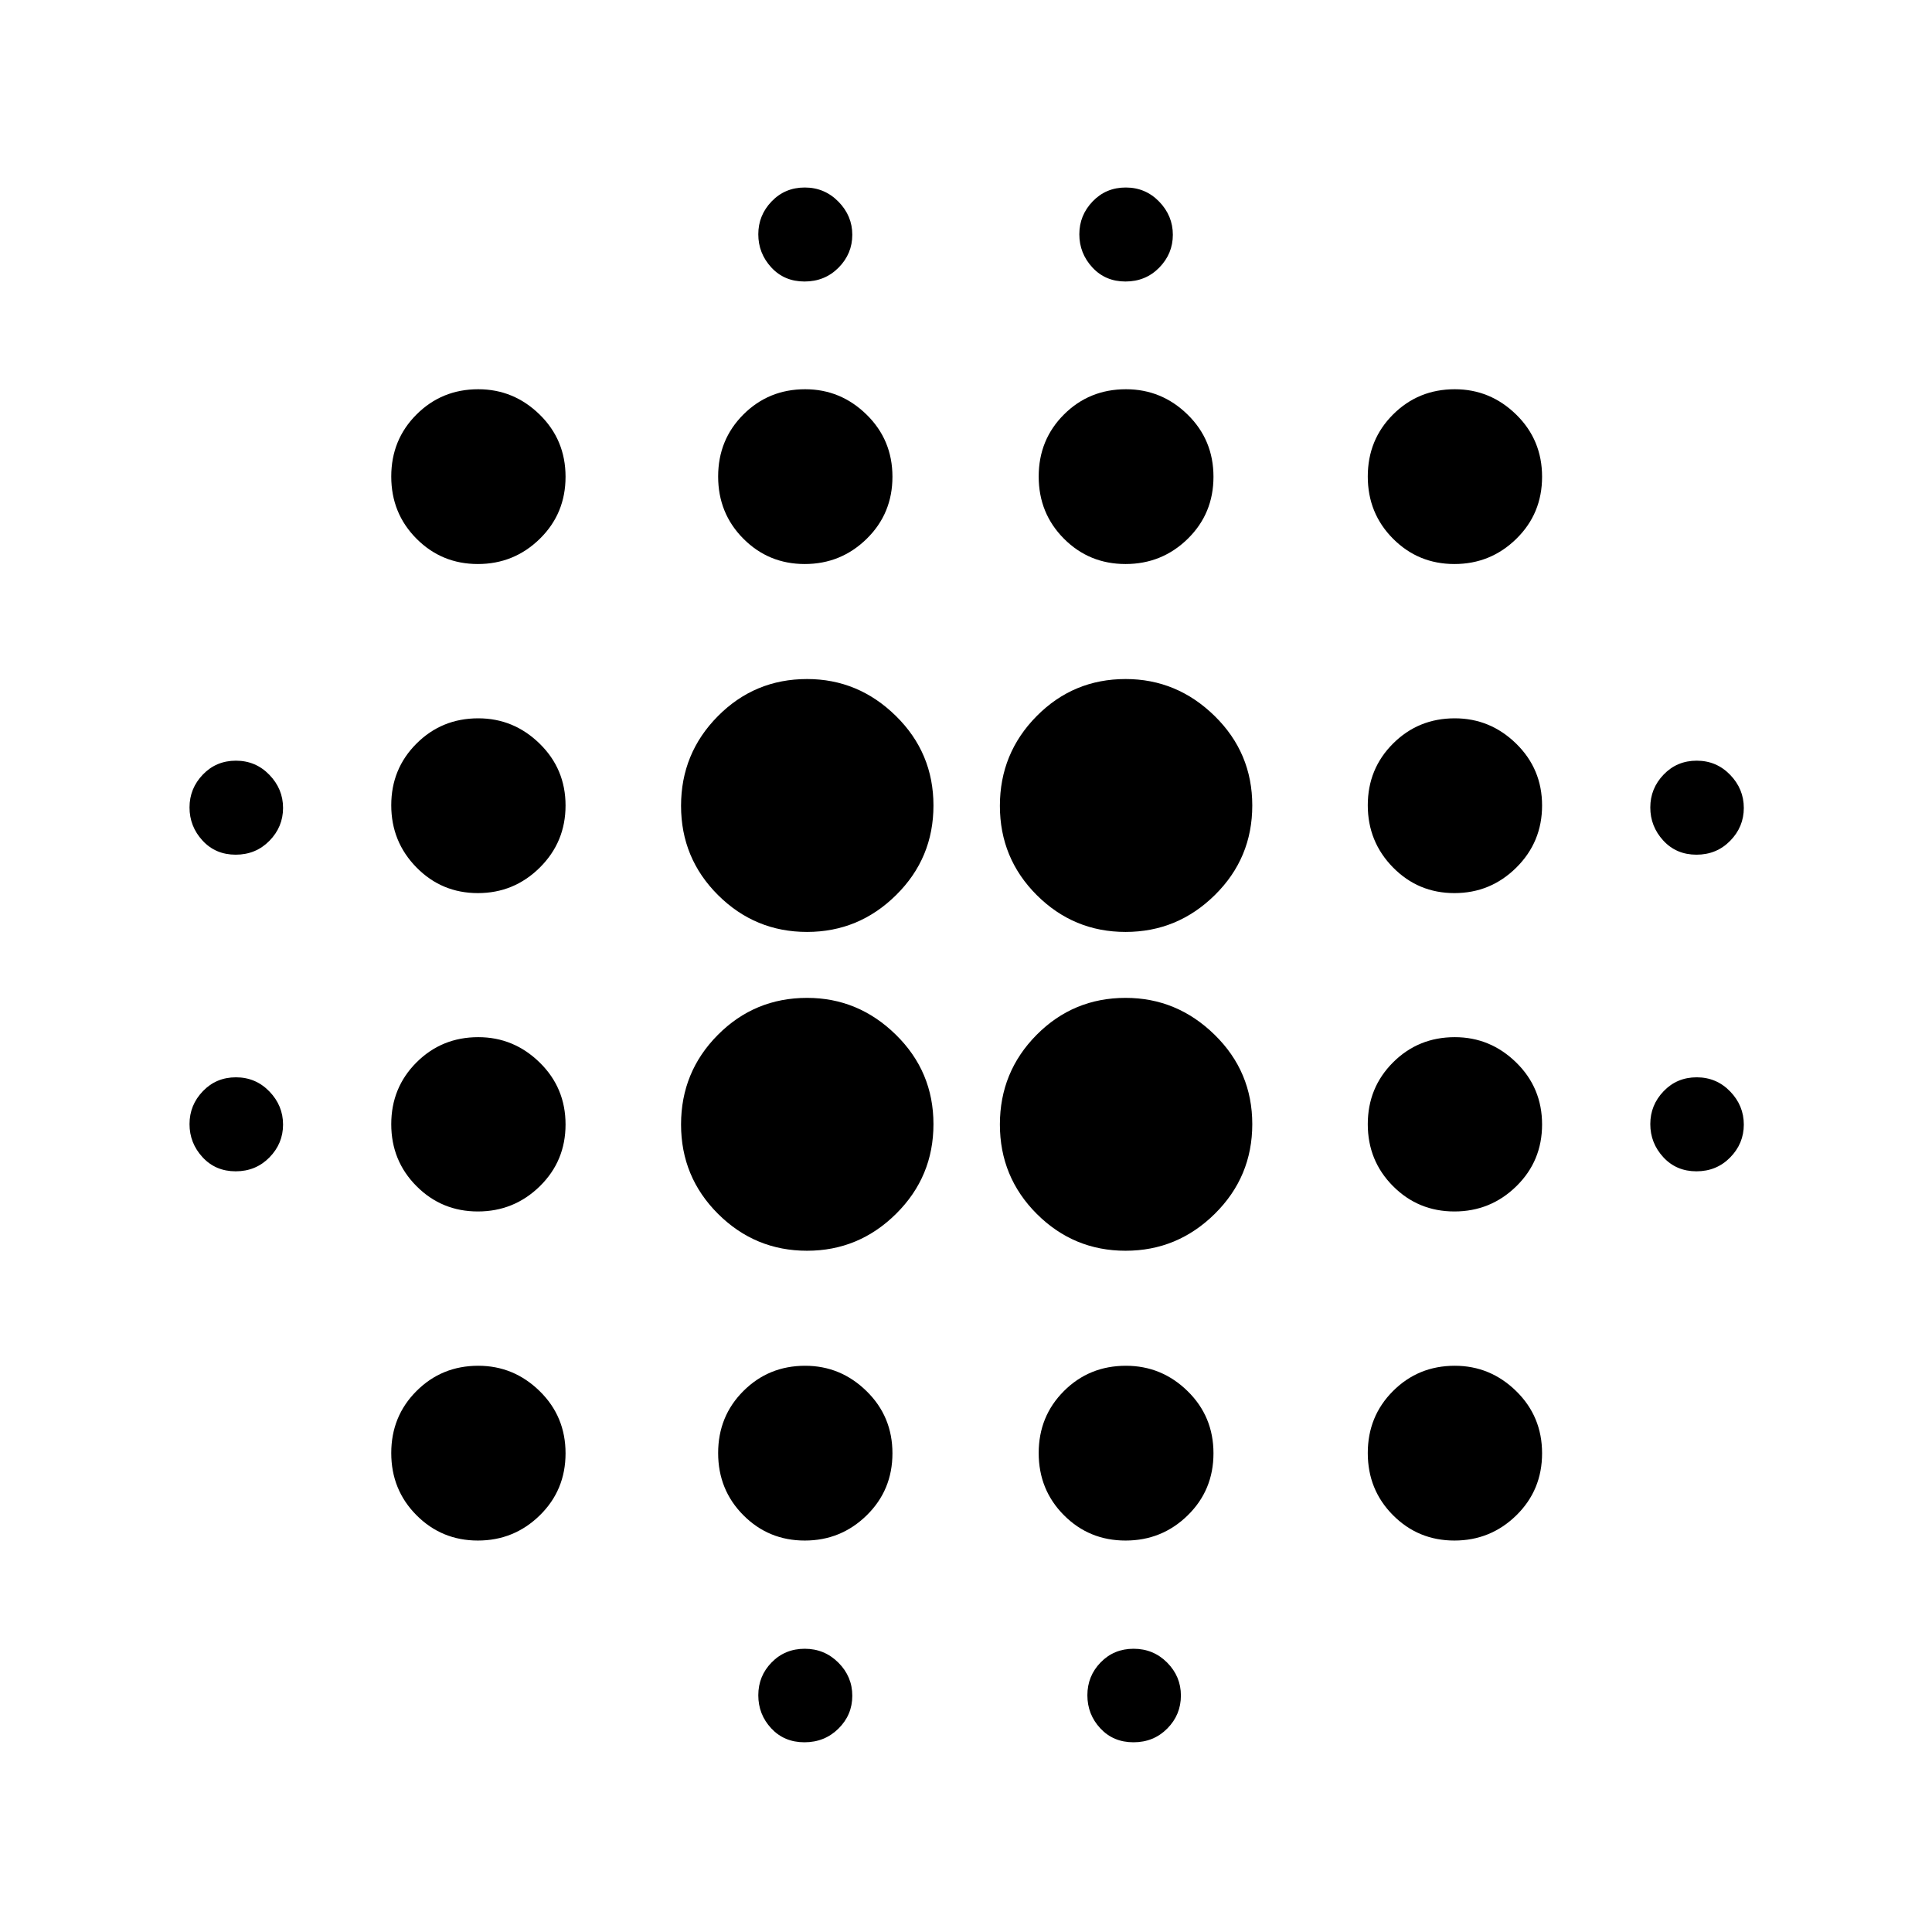 <svg xmlns="http://www.w3.org/2000/svg" height="40" viewBox="0 -960 960 960" width="40"><path d="M117.1-377.98q-10.01 0-16.47-7.02-6.46-7.02-6.46-16.45 0-9.44 6.63-16.34 6.62-6.9 16.44-6.9t16.61 7.02q6.8 7.02 6.8 16.46 0 9.43-6.77 16.33-6.77 6.9-16.78 6.9Zm0-157.33q-10.01 0-16.47-7.02-6.46-7.02-6.46-16.46 0-9.43 6.63-16.33 6.62-6.9 16.44-6.9t16.61 7.02q6.8 7.02 6.8 16.45 0 9.44-6.77 16.34t-16.78 6.9Zm120.35 340.8q-17.97 0-30.5-12.59-12.54-12.59-12.54-30.89t12.56-30.83q12.55-12.54 30.68-12.54 17.64 0 30.51 12.6 12.86 12.59 12.86 30.89t-12.79 30.83q-12.8 12.53-30.78 12.53Zm0-163.52q-17.97 0-30.5-12.59-12.54-12.59-12.54-30.77t12.56-30.72q12.55-12.53 30.68-12.53 17.64 0 30.51 12.59 12.86 12.59 12.86 30.78 0 18.18-12.79 30.71-12.8 12.53-30.78 12.53Zm0-158.19q-17.97 0-30.5-12.75-12.54-12.76-12.54-30.9 0-18.13 12.56-30.66 12.55-12.54 30.68-12.54 17.64 0 30.51 12.6 12.86 12.59 12.86 30.72 0 18.14-12.79 30.84-12.8 12.69-30.78 12.69Zm0-163.52q-17.97 0-30.5-12.59-12.54-12.59-12.54-30.89t12.56-30.83q12.55-12.54 30.68-12.54 17.64 0 30.51 12.59 12.86 12.59 12.86 30.9 0 18.3-12.79 30.83-12.8 12.53-30.78 12.53Zm163.57 341.23q-25.82 0-44.21-18.31-18.4-18.32-18.4-44.43 0-26.12 18.28-44.52 18.28-18.39 44.35-18.39 25.45 0 44.12 18.32 18.67 18.31 18.67 44.43t-18.54 44.51q-18.54 18.39-44.27 18.39Zm0-158.42q-25.82 0-44.21-18.29-18.4-18.29-18.4-44.38 0-26.08 18.28-44.53 18.28-18.46 44.35-18.46 25.45 0 44.12 18.34 18.67 18.34 18.67 44.5 0 26.15-18.54 44.48-18.54 18.34-44.27 18.34Zm-1.14 302.42q-17.98 0-30.51-12.59-12.53-12.59-12.53-30.89t12.55-30.83q12.56-12.54 30.68-12.54 17.65 0 30.51 12.6 12.87 12.59 12.87 30.89t-12.8 30.83q-12.79 12.53-30.77 12.53Zm0-485.23q-17.98 0-30.51-12.59-12.53-12.59-12.53-30.89t12.55-30.83q12.56-12.54 30.68-12.54 17.65 0 30.51 12.59 12.87 12.59 12.87 30.9 0 18.3-12.8 30.83-12.79 12.53-30.77 12.53Zm-.17 585.47q-10.03 0-16.47-6.91-6.45-6.92-6.45-16.46 0-9.54 6.63-16.32 6.63-6.78 16.46-6.78 9.82 0 16.72 6.91 6.9 6.91 6.9 16.45 0 9.53-6.88 16.32-6.87 6.79-16.91 6.79Zm.06-725.85q-10.09 0-16.53-7.01-6.45-7.02-6.45-16.46 0-9.44 6.63-16.34t16.46-6.9q9.82 0 16.72 7.02 6.9 7.02 6.9 16.46 0 9.44-6.82 16.34-6.83 6.89-16.91 6.89ZM559.3-338.51q-25.79 0-44.13-18.31-18.33-18.32-18.33-44.43 0-26.12 18.23-44.52 18.24-18.39 44.24-18.39 25.49 0 44.22 18.32 18.72 18.31 18.72 44.43t-18.58 44.51q-18.58 18.39-44.37 18.39Zm0-158.42q-25.79 0-44.13-18.29-18.33-18.29-18.33-44.38 0-26.08 18.23-44.53 18.24-18.46 44.24-18.46 25.49 0 44.22 18.34 18.72 18.34 18.72 44.5 0 26.15-18.58 44.48-18.58 18.34-44.37 18.34Zm-.02 302.42q-18.09 0-30.62-12.59-12.54-12.59-12.54-30.89t12.56-30.83q12.55-12.54 30.8-12.54 17.76 0 30.63 12.6 12.86 12.59 12.86 30.89t-12.79 30.83q-12.8 12.53-30.9 12.53Zm0-485.23q-18.09 0-30.62-12.59-12.54-12.59-12.54-30.89t12.56-30.83q12.55-12.54 30.8-12.54 17.76 0 30.63 12.59 12.86 12.59 12.86 30.9 0 18.3-12.79 30.83-12.8 12.53-30.9 12.53Zm3.94 585.47q-10.02 0-16.46-6.91-6.45-6.92-6.45-16.46 0-9.54 6.59-16.32 6.59-6.78 16.36-6.78 9.87 0 16.7 6.88 6.82 6.87 6.82 16.36 0 9.58-6.77 16.4-6.77 6.83-16.79 6.83Zm-3.98-725.85q-10.01 0-16.47-7.01-6.46-7.02-6.46-16.46 0-9.44 6.63-16.34 6.62-6.9 16.44-6.9t16.61 7.02q6.79 7.02 6.79 16.46 0 9.44-6.77 16.34-6.76 6.89-16.77 6.89Zm163.45 625.61q-17.98 0-30.51-12.59-12.54-12.59-12.54-30.89t12.56-30.83q12.55-12.54 30.68-12.54 17.64 0 30.51 12.6 12.86 12.59 12.86 30.89t-12.79 30.83q-12.8 12.53-30.77 12.53Zm0-163.52q-17.98 0-30.51-12.59-12.54-12.59-12.54-30.77t12.56-30.72q12.55-12.53 30.68-12.53 17.64 0 30.51 12.59 12.86 12.59 12.86 30.78 0 18.18-12.79 30.71-12.8 12.53-30.77 12.53Zm0-158.19q-17.98 0-30.51-12.75-12.54-12.76-12.54-30.9 0-18.13 12.56-30.66 12.55-12.54 30.68-12.54 17.64 0 30.51 12.6 12.86 12.59 12.86 30.72 0 18.14-12.79 30.84-12.8 12.69-30.77 12.69Zm0-163.52q-17.98 0-30.51-12.59-12.54-12.59-12.54-30.89t12.56-30.83q12.55-12.54 30.68-12.54 17.64 0 30.51 12.59 12.86 12.59 12.86 30.9 0 18.3-12.79 30.83-12.8 12.53-30.77 12.53Zm120.26 301.76q-10.01 0-16.47-7.02-6.46-7.02-6.46-16.45 0-9.44 6.63-16.34 6.62-6.9 16.44-6.9t16.61 7.02q6.79 7.02 6.79 16.46 0 9.43-6.77 16.33-6.76 6.9-16.77 6.9Zm0-157.33q-10.01 0-16.47-7.02-6.46-7.02-6.46-16.46 0-9.43 6.63-16.33 6.62-6.9 16.44-6.9T859.7-575q6.79 7.02 6.79 16.45 0 9.44-6.77 16.34-6.76 6.9-16.77 6.9Z"/></svg>